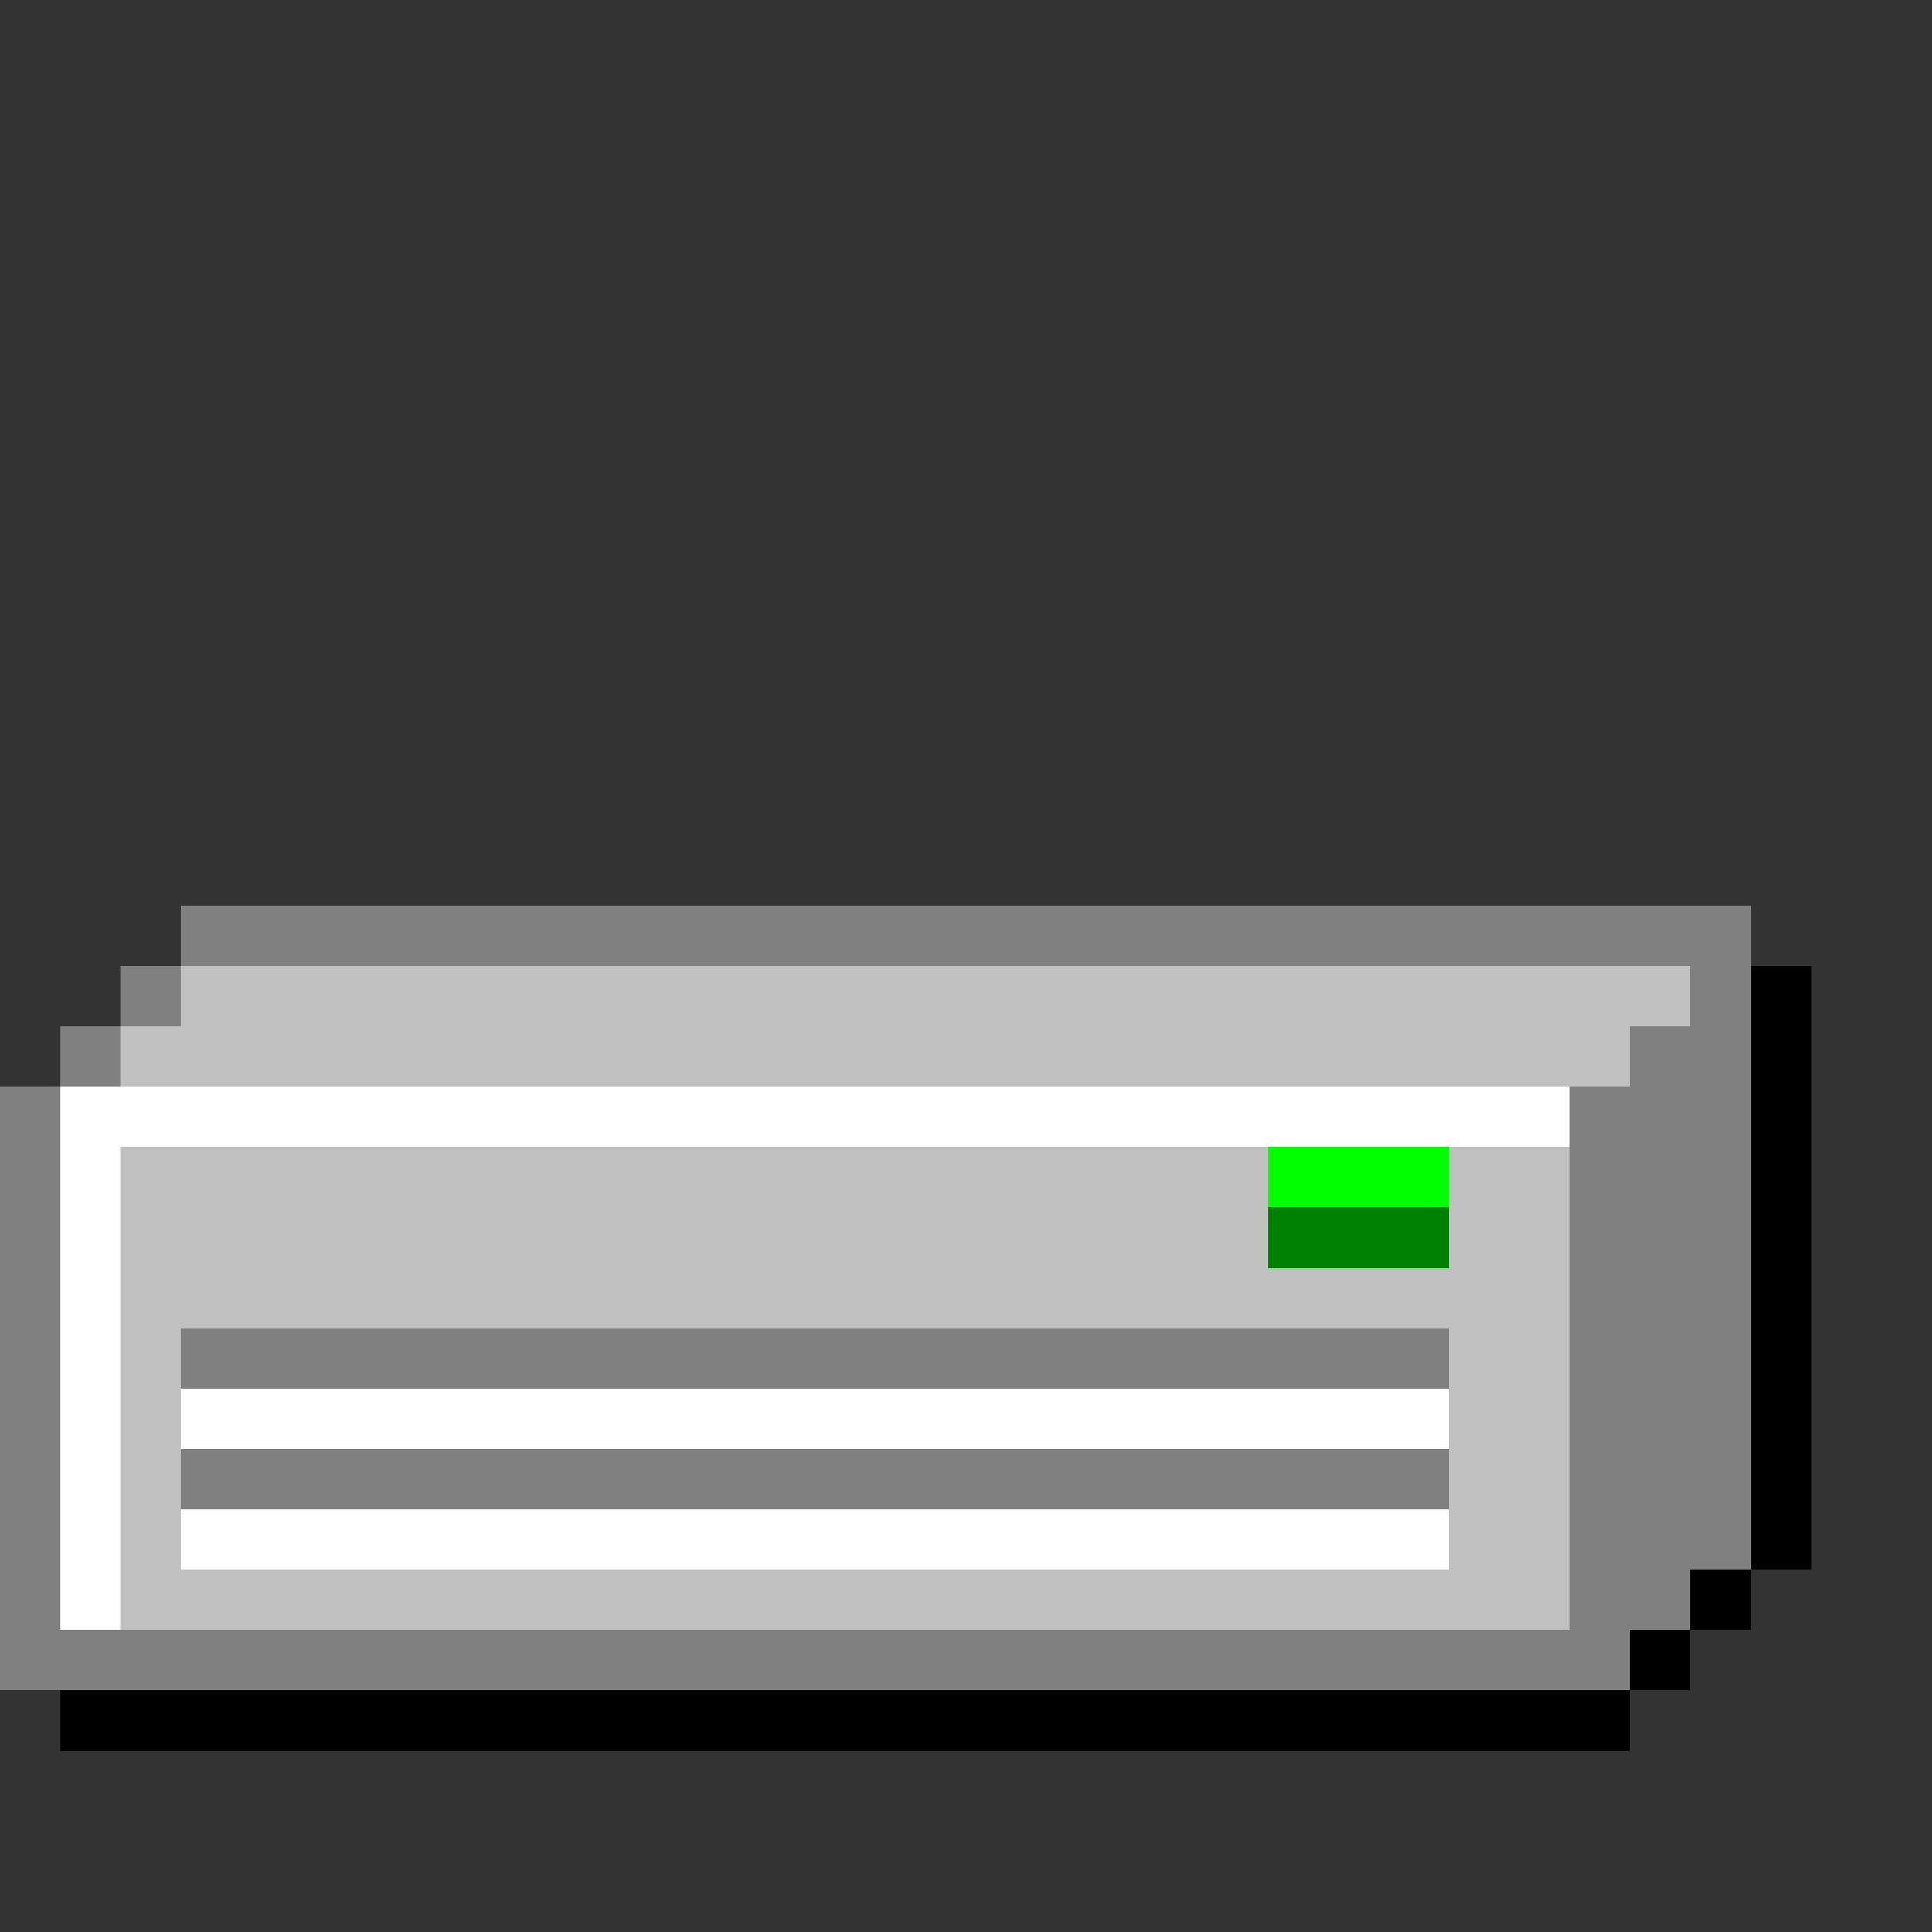 <svg version="1.1" xmlns="http://www.w3.org/2000/svg" xmlns:xlink="http://www.w3.org/1999/xlink" shape-rendering="crispEdges" width="32" height="32" viewBox="0 0 32 32"><rect x="0" y="0" width="32" height="32" fill="#333333" stroke="none"/><g><path fill="rgba(0,0,0,0)" d="M0,0h32v15h-32ZM30,15h2v14h-2ZM0,29h32v3h-32Z"/><path fill="rgba(255,255,255,0)" d="M0,15h3v1h-3ZM29,15h1v1h-1ZM0,16h2v1h-2ZM0,17h1v1h-1ZM29,26h1v1h-1ZM28,27h2v1h-2ZM0,28h1v1h-1ZM27,28h3v1h-3Z"/><path fill="rgba(128,128,128,255)" d="M3,15h26v1h-26ZM2,16h1v1h-1ZM28,16h1v1h-1ZM1,17h1v1h-1ZM27,17h2v1h-2ZM0,18h1v9h-1ZM26,18h3v8h-3ZM3,22h21v1h-21ZM3,24h21v1h-21ZM26,26h2v1h-2ZM0,27h27v1h-27Z"/><path fill="rgba(192,192,192,255)" d="M3,16h25v1h-25ZM2,17h25v1h-25ZM2,19h19v2h-19ZM24,19h2v2h-2ZM2,21h24v1h-24ZM2,22h1v4h-1ZM24,22h2v4h-2ZM2,26h24v1h-24Z"/><path fill="rgba(0,0,0,255)" d="M29,16h1v10h-1ZM28,26h1v1h-1ZM27,27h1v1h-1ZM1,28h26v1h-26Z"/><path fill="rgba(255,255,255,255)" d="M1,18h25v1h-25ZM1,19h1v8h-1ZM3,23h21v1h-21ZM3,25h21v1h-21Z"/><path fill="rgba(0,255,0,255)" d="M21,19h3v1h-3Z"/><path fill="rgba(0,128,0,255)" d="M21,20h3v1h-3Z"/></g></svg>